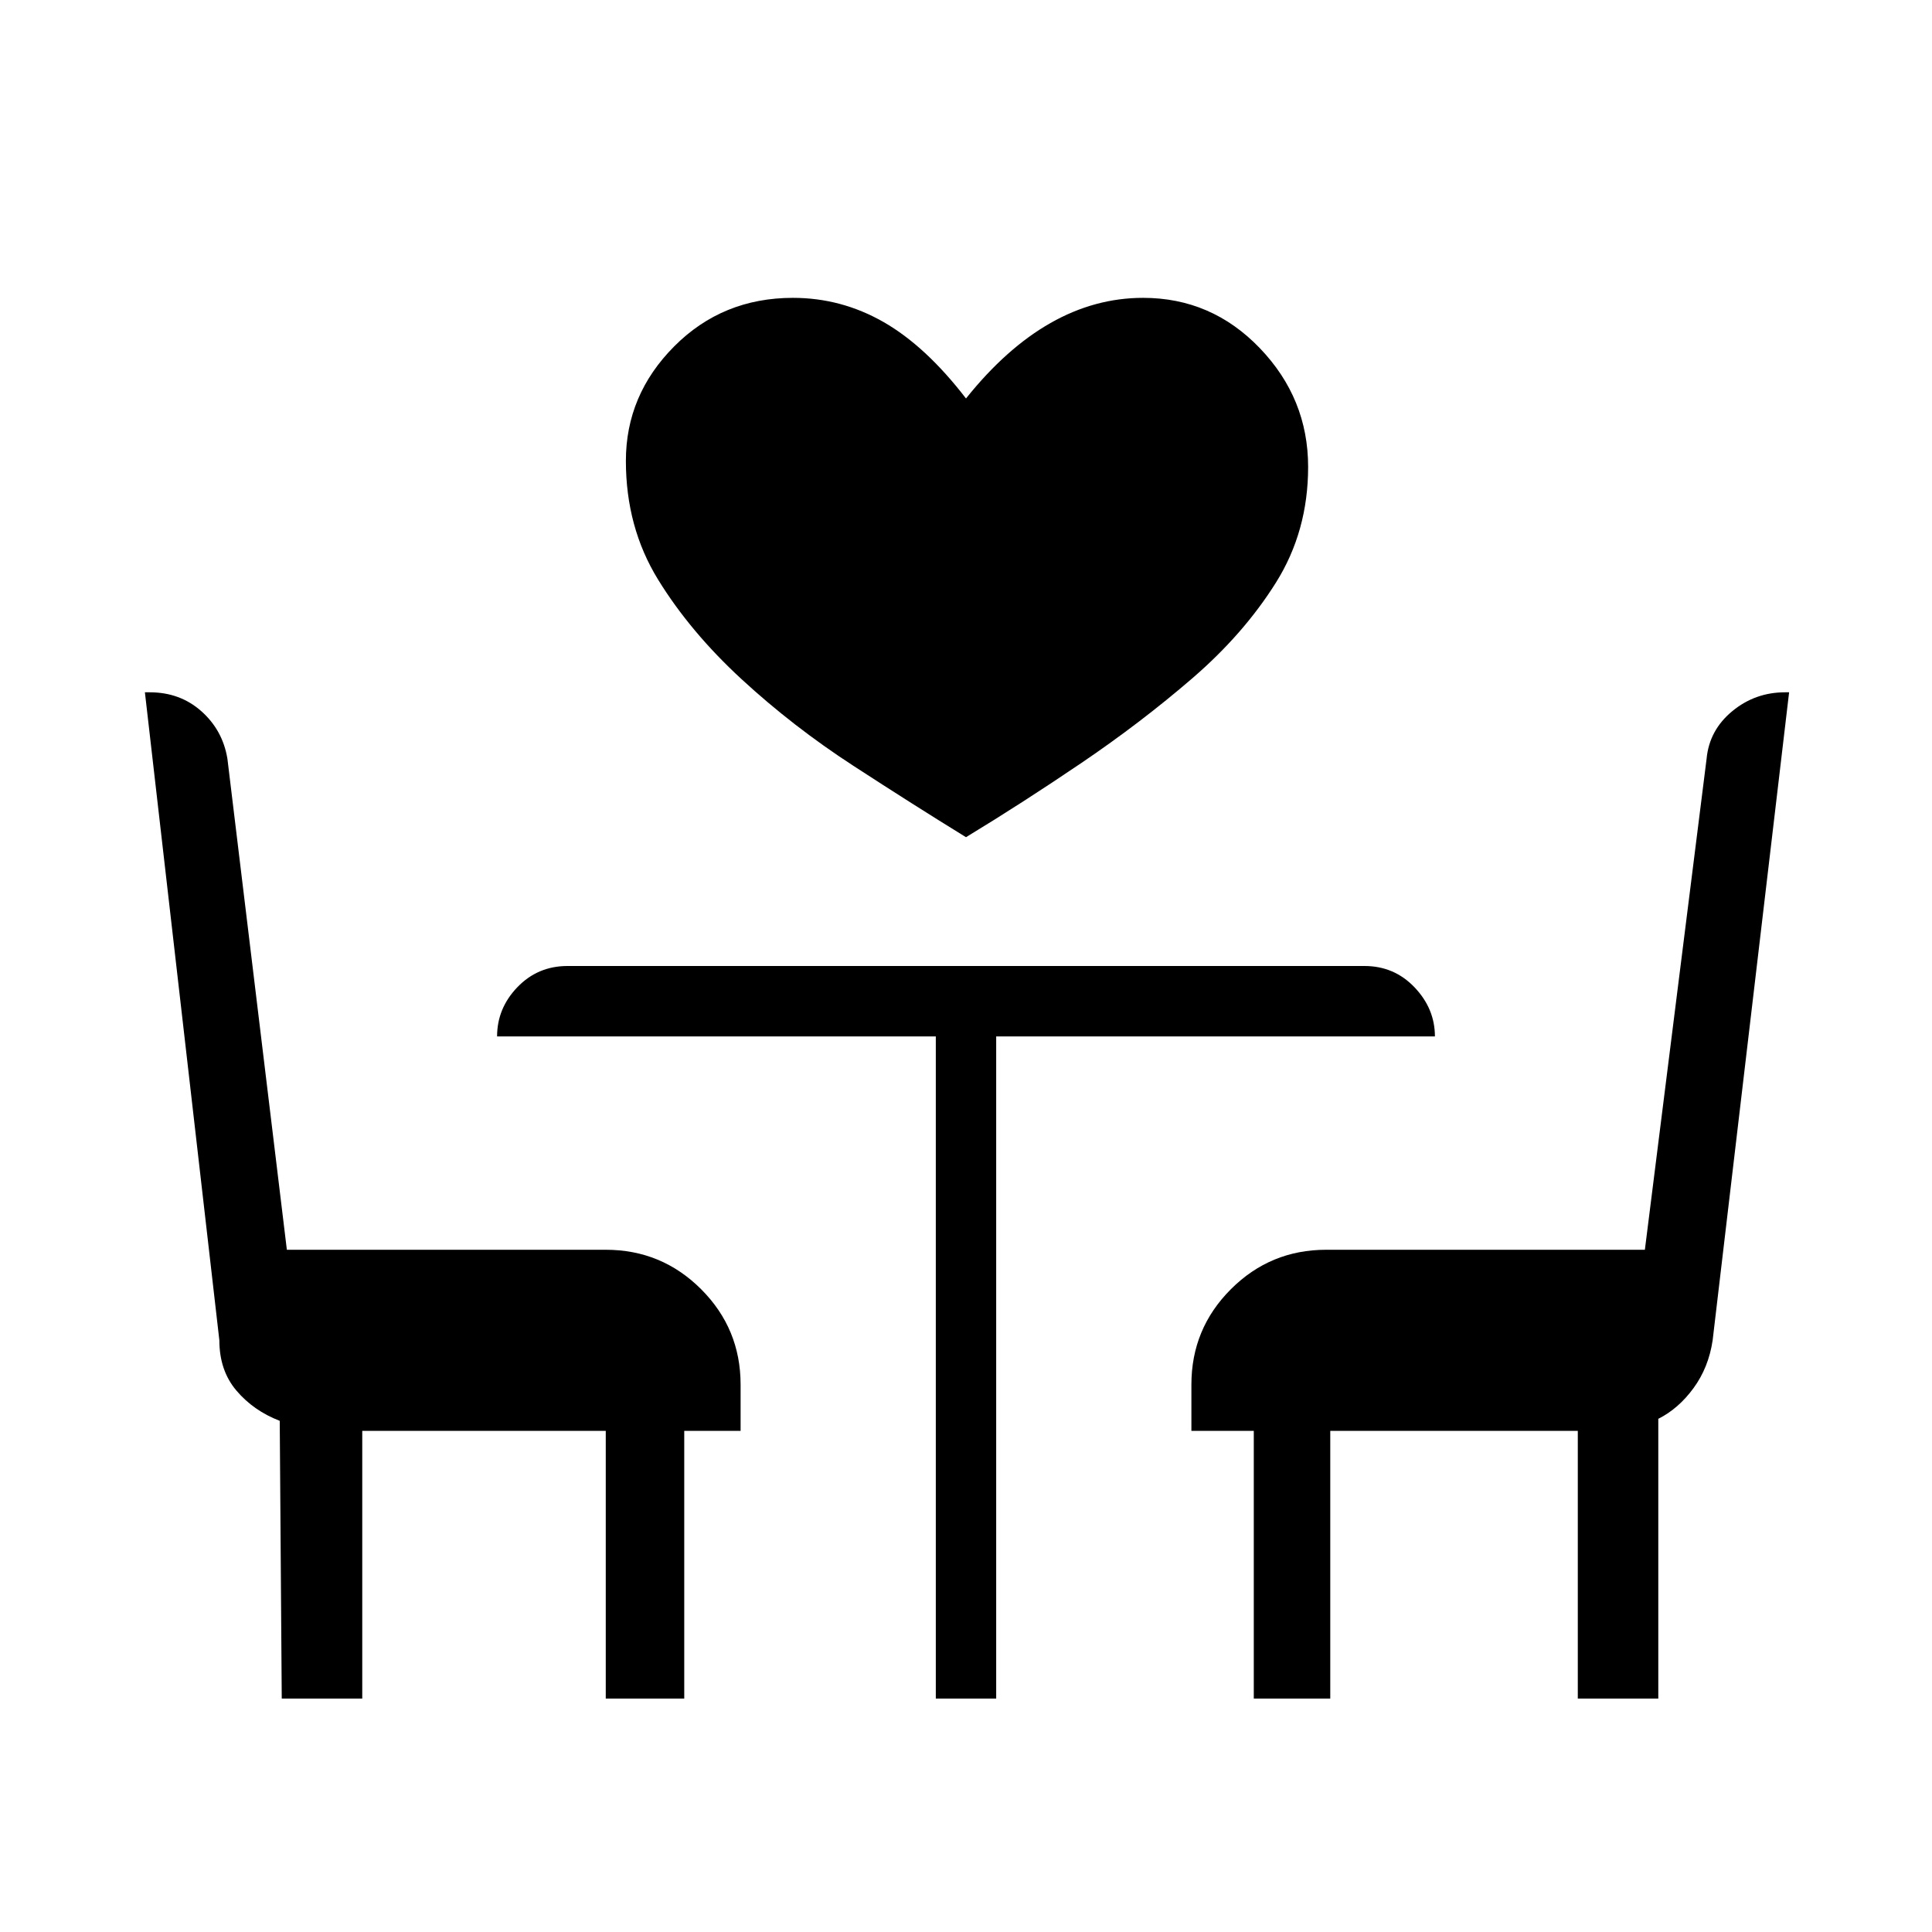 <svg xmlns="http://www.w3.org/2000/svg" height="48" viewBox="0 -960 960 960" width="48"><path d="M480-544q-26-16-56-35.5t-55.5-43Q343-646 327-672t-16-59q0-32.75 24-56.88Q359-812 394-812q24 0 45 12t41 38q20-25 42-37.5t46-12.5q34 0 58 25t24 59q0 32-16 57.5T592.5-623q-25.5 22-55 42T480-544ZM140-116l-1-138q-13-5-21.5-15t-8.5-25L72-616h2.41q15.06 0 25.65 9.41Q110.65-597.18 113-583l29.54 244H301q27.77 0 47.39 19.61Q368-299.77 368-272v23h-28v133h-39v-133H180v133h-40Zm325 0v-329H247q0-14 10.11-24.5Q267.23-480 282-480h396q14.78 0 24.89 10.61Q713-458.77 713-445H495v329h-30Zm158 0v-133h-31v-23q0-27.77 19.61-47.39Q631.22-339 659-339h158.33L848-583q1.34-14.18 12.72-23.59T887-616h2l-38 322q-2 13.5-9.5 23.75T824-255v139h-40v-133H661v133h-38Z"/></svg>
